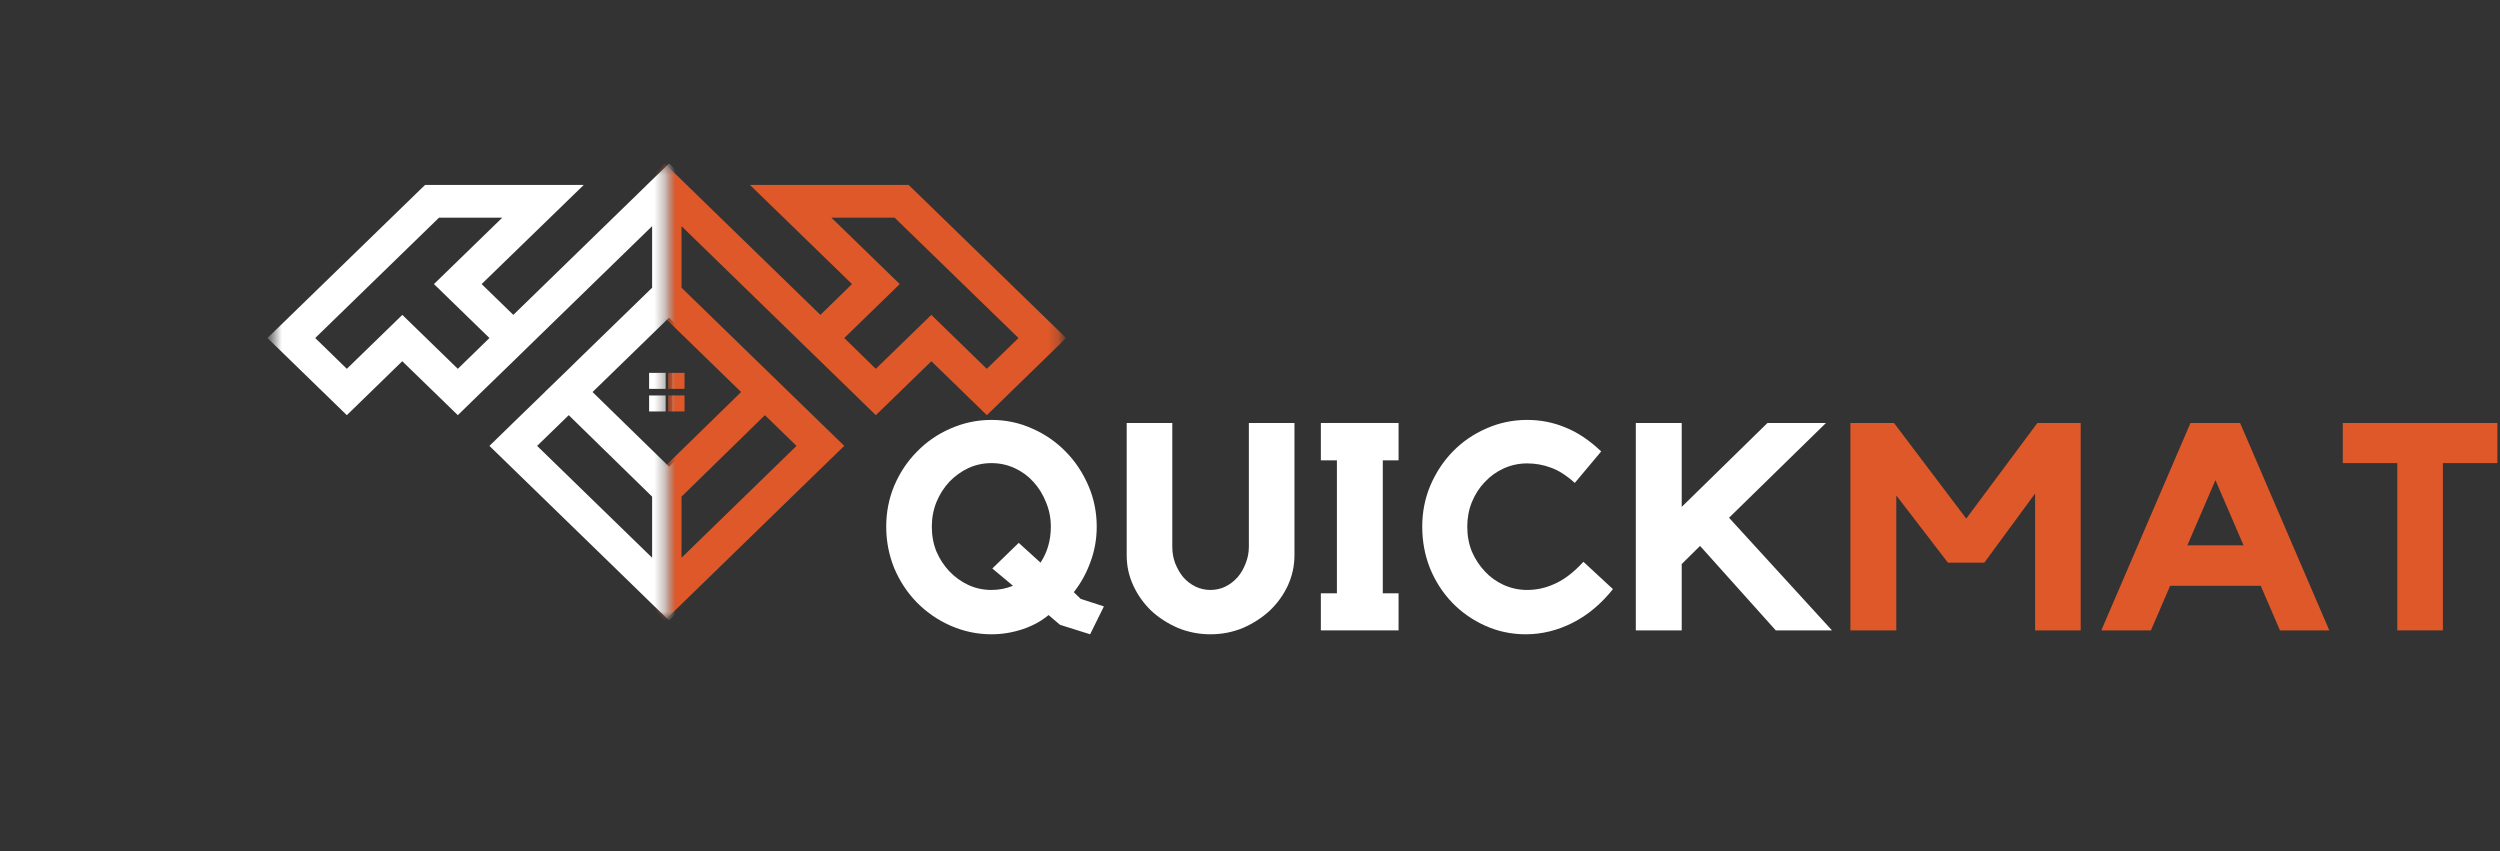 <svg width="235" height="80" viewBox="0 0 235 80" fill="none" xmlns="http://www.w3.org/2000/svg">
<rect x="0" y="0" width="235" height="80" fill="#333333" stroke="none"/>
<path d="M101.583 56.295L103.766 57.002L102.472 59.623L99.642 58.732L98.563 57.815C97.876 58.391 97.06 58.836 96.11 59.151C95.153 59.465 94.183 59.623 93.199 59.623C91.851 59.623 90.564 59.347 89.344 58.81C88.137 58.273 87.086 57.546 86.19 56.635C85.287 55.712 84.579 54.637 84.06 53.412C83.555 52.174 83.305 50.87 83.305 49.508C83.305 48.145 83.555 46.861 84.06 45.656C84.579 44.438 85.287 43.37 86.19 42.459C87.086 41.535 88.137 40.808 89.344 40.284C90.564 39.747 91.851 39.472 93.199 39.472C94.56 39.472 95.841 39.747 97.027 40.284C98.226 40.808 99.278 41.535 100.181 42.459C101.077 43.37 101.785 44.438 102.31 45.656C102.829 46.861 103.092 48.145 103.092 49.508C103.092 50.681 102.89 51.788 102.499 52.836C102.122 53.884 101.596 54.827 100.936 55.666L101.583 56.295ZM97.808 52.888C98.455 51.912 98.779 50.785 98.779 49.508C98.779 48.689 98.624 47.923 98.321 47.202C98.031 46.468 97.633 45.833 97.135 45.289C96.649 44.752 96.063 44.319 95.382 44.005C94.695 43.691 93.967 43.533 93.199 43.533C92.424 43.533 91.696 43.691 91.015 44.005C90.348 44.319 89.755 44.752 89.236 45.289C88.73 45.833 88.326 46.468 88.023 47.202C87.733 47.923 87.591 48.689 87.591 49.508C87.591 50.346 87.733 51.126 88.023 51.84C88.326 52.541 88.73 53.163 89.236 53.7C89.755 54.244 90.348 54.67 91.015 54.984C91.696 55.299 92.424 55.456 93.199 55.456C93.9 55.456 94.573 55.325 95.221 55.063L93.279 53.438L95.76 51.028L97.808 52.888Z" fill="white"/>
<path d="M117.393 39.76H121.679V52.207C121.679 53.19 121.47 54.133 121.059 55.037C120.642 55.928 120.075 56.714 119.361 57.395C118.64 58.063 117.804 58.601 116.854 59.02C115.897 59.419 114.873 59.623 113.781 59.623C112.702 59.623 111.678 59.419 110.708 59.02C109.751 58.601 108.915 58.063 108.201 57.395C107.5 56.714 106.94 55.928 106.529 55.037C106.111 54.133 105.909 53.19 105.909 52.207V39.76H110.195V51.395C110.195 51.938 110.283 52.456 110.465 52.941C110.66 53.432 110.91 53.871 111.22 54.251C111.543 54.618 111.927 54.919 112.379 55.142C112.824 55.351 113.296 55.456 113.781 55.456C114.279 55.456 114.751 55.351 115.183 55.142C115.627 54.919 116.018 54.618 116.342 54.251C116.665 53.871 116.915 53.432 117.097 52.941C117.292 52.456 117.393 51.938 117.393 51.395V39.76Z" fill="white"/>
<path d="M131.465 39.76V43.272H129.983V55.771H131.465V59.256H124.16V55.771H125.669V43.272H124.16V39.76H131.465Z" fill="white"/>
<path d="M143.557 55.456C144.453 55.456 145.336 55.26 146.199 54.853C147.075 54.454 147.958 53.773 148.841 52.809L151.617 55.377C150.499 56.779 149.232 57.834 147.816 58.548C146.394 59.262 144.932 59.623 143.422 59.623C142.054 59.623 140.78 59.347 139.594 58.81C138.408 58.273 137.37 57.546 136.494 56.635C135.611 55.712 134.917 54.637 134.418 53.412C133.933 52.194 133.69 50.89 133.69 49.508C133.69 48.145 133.94 46.861 134.445 45.656C134.964 44.438 135.665 43.37 136.548 42.459C137.444 41.535 138.496 40.808 139.702 40.284C140.902 39.747 142.189 39.472 143.557 39.472C144.81 39.472 146.01 39.708 147.142 40.179C148.288 40.638 149.414 41.385 150.512 42.433L148.032 45.394C147.237 44.68 146.482 44.202 145.767 43.953C145.067 43.691 144.325 43.56 143.557 43.56C142.782 43.56 142.047 43.717 141.346 44.031C140.659 44.346 140.066 44.778 139.567 45.315C139.062 45.839 138.657 46.468 138.354 47.202C138.064 47.923 137.923 48.689 137.923 49.508C137.923 50.346 138.064 51.126 138.354 51.84C138.657 52.541 139.062 53.163 139.567 53.7C140.066 54.244 140.659 54.67 141.346 54.984C142.047 55.299 142.782 55.456 143.557 55.456Z" fill="white"/>
<path d="M162.529 48.669L172.206 59.256H166.923L159.806 51.316L158.081 53.019V59.256H153.767V39.76H158.081V47.648L166.141 39.76H171.64L162.529 48.669Z" fill="white"/>
<path d="M191.514 39.76H195.585V59.256H191.298V46.39L186.527 52.888H183.103L178.251 46.573V59.256H173.938V39.76H178.035L184.828 48.748L191.514 39.76Z" fill="#DF5829"/>
<path d="M210.57 39.76L218.954 59.256H214.317L212.511 55.063H203.992L202.186 59.256H197.522L205.906 39.76H210.57ZM210.894 51.264L208.252 45.132L205.61 51.264H210.894Z" fill="#DF5829"/>
<path d="M220.222 39.76H234.753V43.533H229.631V59.256H225.344V43.533H220.222V39.76Z" fill="#DF5829"/>
<mask id="mask0_64_114" style="mask-type:luminance" maskUnits="userSpaceOnUse" x="62" y="15" width="38" height="44">
<path d="M62.687 15.364H99.781V58.128H62.687V15.364Z" fill="white"/>
</mask>
<g mask="url(#mask0_64_114)">
<path d="M62.478 15.364L60.888 16.903L58.441 19.288L56.022 21.633L47.834 29.599L44.861 26.703L54.459 17.381H39.544L39.079 17.827L24.731 31.774L32.185 39.026L37.401 33.955L40.38 36.844L42.617 39.026L44.861 36.844L60.888 21.259V27.037L53.967 33.778L50.806 36.837V36.844L45.589 41.914L59.068 55.01L60.888 56.785L62.478 58.325L66.037 54.866L77.117 44.089L79.361 41.914L64.062 27.044V21.259L74.872 31.774L80.089 36.844L82.326 39.026L84.577 36.844L87.549 33.955L92.766 39.026L100.219 31.774L85.871 17.827L85.406 17.381H70.492L80.089 26.703L77.117 29.599L65.457 18.266L64.062 16.903L62.478 15.364ZM40.858 20.46H46.803L40.38 26.703L45.589 31.774L42.617 34.669L37.401 29.599L32.185 34.669L29.219 31.774L40.858 20.46ZM78.148 20.46H84.092L95.738 31.774L92.759 34.669L87.543 29.599L82.326 34.669L79.361 31.774L84.577 26.703L78.148 20.46ZM62.478 29.861L69.656 36.844L69.663 36.851L62.478 43.867L55.288 36.851L62.478 29.861ZM60.605 35.049V36.556H62.155V35.049H60.605ZM62.795 35.049V36.556H64.345V35.049H62.795ZM60.605 37.172V38.678H62.155V37.172H60.605ZM62.795 37.172V38.678H64.345V37.172H62.795ZM53.05 39.026L60.895 46.684V52.429L50.078 41.914L53.05 39.026ZM71.9 39.026L74.872 41.914L64.062 52.429V46.684L71.9 39.026Z" fill="#DF5829"/>
</g>
<mask id="mask1_64_114" style="mask-type:luminance" maskUnits="userSpaceOnUse" x="25" y="15" width="38" height="44">
<path d="M25.587 15.364H62.674V58.128H25.587V15.364Z" fill="white"/>
</mask>
<g mask="url(#mask1_64_114)">
<path d="M62.89 15.364L69.339 21.633L77.528 29.599L80.5 26.703L70.903 17.381H85.824L86.289 17.827L100.631 31.774L93.177 39.026L87.96 33.955L82.744 39.026L80.507 36.844L64.473 21.259V27.037L71.401 33.778L74.556 36.837V36.844L79.772 41.914L66.293 55.01L64.473 56.785L62.89 58.325L61.299 56.785L59.331 54.866L46.007 41.914L48.245 39.733L51.224 36.844V36.837L53.468 34.663L54.378 33.772L61.299 27.044V21.259L50.489 31.774L48.252 33.955L45.273 36.844L43.035 39.026L40.791 36.844L37.812 33.955L32.602 39.026L25.142 31.774L39.497 17.827L39.962 17.381H54.876L45.273 26.703L48.252 29.599L57.673 20.434L59.904 18.266L61.299 16.903L62.89 15.364ZM84.503 20.46H78.559L84.988 26.703L79.772 31.774L82.744 34.669L87.96 29.599L93.177 34.669L96.149 31.774L84.503 20.46ZM47.214 20.46H41.269L29.63 31.774L32.602 34.669L37.819 29.599L43.035 34.669L46.007 31.774L40.791 26.703L47.214 20.46ZM62.89 29.861L55.699 36.851L62.89 43.867L70.074 36.851L62.89 29.861ZM64.756 35.049V36.556H63.206V35.049H64.756ZM62.573 35.049V36.556H61.016V35.049H62.573ZM64.756 37.172V38.678H63.206V37.172H64.756ZM62.573 37.172V38.678H61.016V37.172H62.573ZM72.318 39.026L64.473 46.684V52.429L75.284 41.914L72.318 39.026ZM53.461 39.026L50.489 41.914L61.299 52.429V46.684L53.461 39.026Z" fill="white"/>
</g>
</svg>
